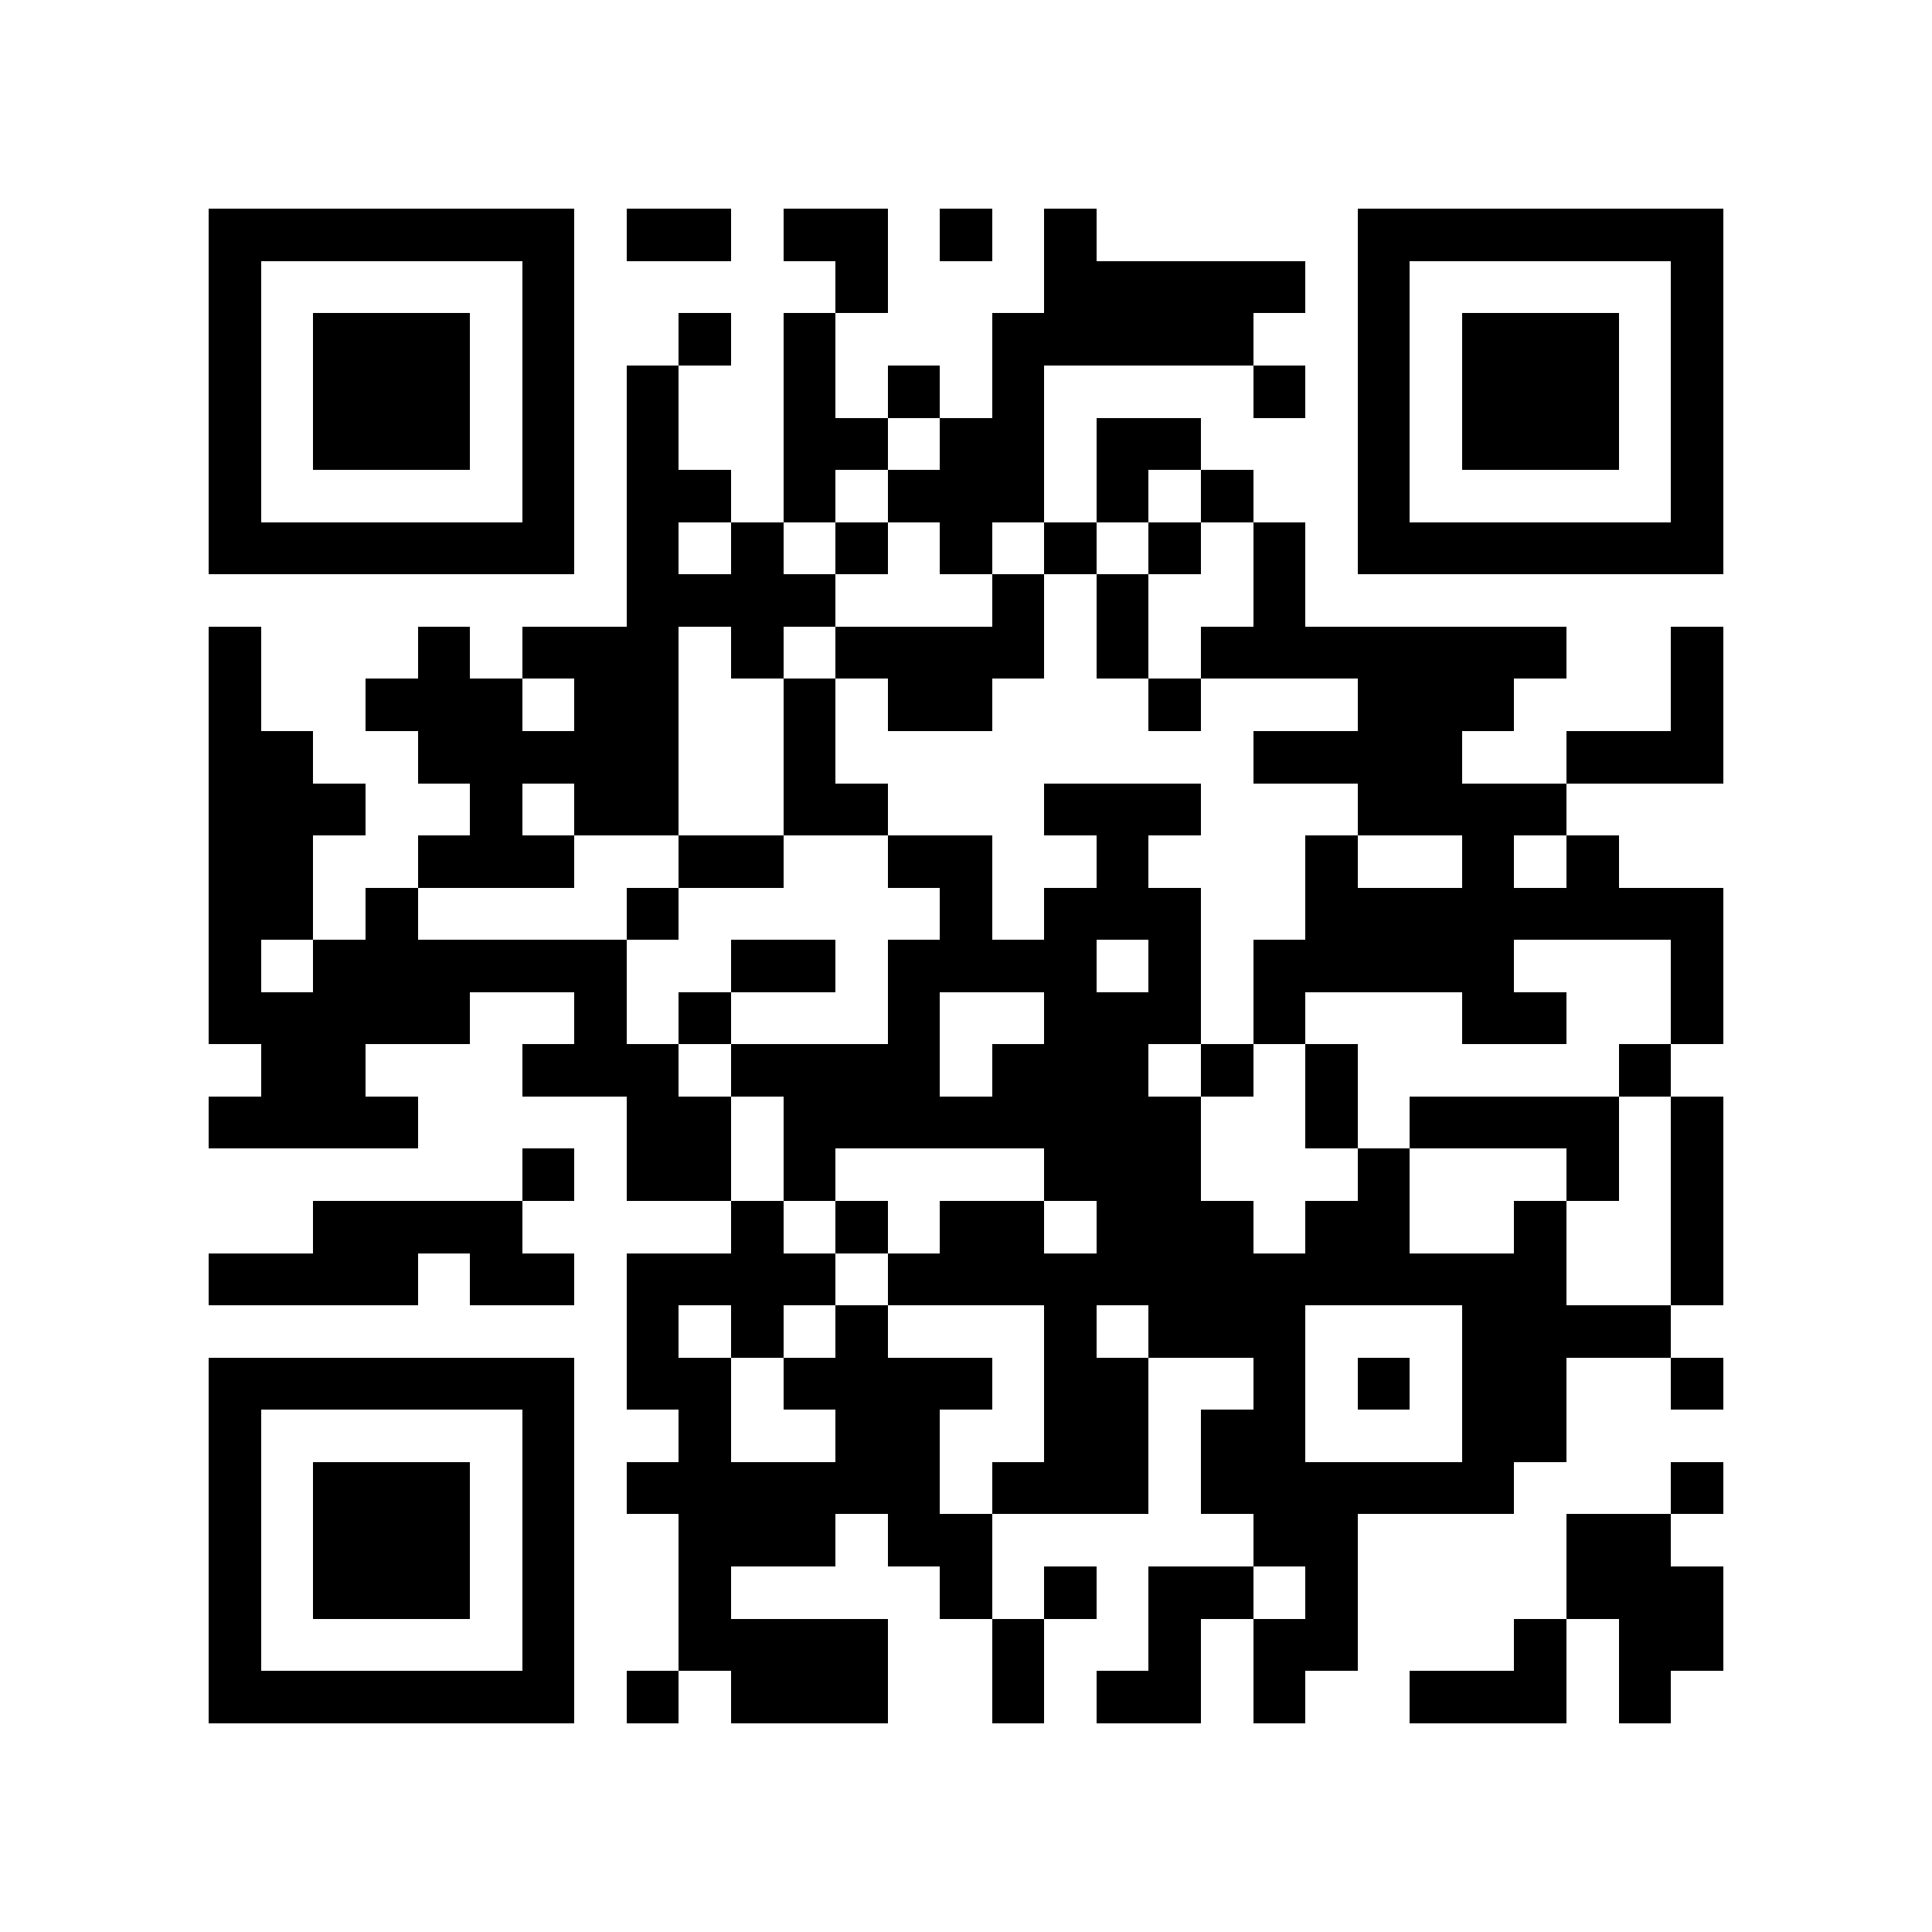<?xml version="1.0" encoding="utf-8"?><!DOCTYPE svg PUBLIC "-//W3C//DTD SVG 1.1//EN" "http://www.w3.org/Graphics/SVG/1.1/DTD/svg11.dtd"><svg xmlns="http://www.w3.org/2000/svg" viewBox="0 0 37 37" shape-rendering="crispEdges"><path fill="#ffffff" d="M0 0h37v37H0z"/><path stroke="#000000" d="M4 4.5h7m1 0h2m1 0h2m1 0h1m1 0h1m5 0h7M4 5.5h1m5 0h1m5 0h1m3 0h5m1 0h1m5 0h1M4 6.5h1m1 0h3m1 0h1m2 0h1m1 0h1m3 0h5m2 0h1m1 0h3m1 0h1M4 7.5h1m1 0h3m1 0h1m1 0h1m2 0h1m1 0h1m1 0h1m4 0h1m1 0h1m1 0h3m1 0h1M4 8.5h1m1 0h3m1 0h1m1 0h1m2 0h2m1 0h2m1 0h2m3 0h1m1 0h3m1 0h1M4 9.5h1m5 0h1m1 0h2m1 0h1m1 0h3m1 0h1m1 0h1m2 0h1m5 0h1M4 10.5h7m1 0h1m1 0h1m1 0h1m1 0h1m1 0h1m1 0h1m1 0h1m1 0h7M12 11.5h4m3 0h1m1 0h1m2 0h1M4 12.5h1m3 0h1m1 0h3m1 0h1m1 0h4m1 0h1m1 0h7m2 0h1M4 13.5h1m2 0h3m1 0h2m2 0h1m1 0h2m3 0h1m3 0h3m3 0h1M4 14.5h2m2 0h5m2 0h1m8 0h4m2 0h3M4 15.5h3m2 0h1m1 0h2m2 0h2m3 0h3m3 0h4M4 16.5h2m2 0h3m2 0h2m2 0h2m2 0h1m3 0h1m2 0h1m1 0h1M4 17.5h2m1 0h1m4 0h1m5 0h1m1 0h3m2 0h8M4 18.5h1m1 0h6m2 0h2m1 0h4m1 0h1m1 0h5m3 0h1M4 19.5h5m2 0h1m1 0h1m3 0h1m2 0h3m1 0h1m3 0h2m2 0h1M5 20.5h2m3 0h3m1 0h4m1 0h3m1 0h1m1 0h1m5 0h1M4 21.5h4m4 0h2m1 0h8m2 0h1m1 0h4m1 0h1M10 22.5h1m1 0h2m1 0h1m4 0h3m3 0h1m3 0h1m1 0h1M6 23.5h4m4 0h1m1 0h1m1 0h2m1 0h3m1 0h2m2 0h1m2 0h1M4 24.5h4m1 0h2m1 0h4m1 0h13m2 0h1M12 25.5h1m1 0h1m1 0h1m3 0h1m1 0h3m3 0h4M4 26.5h7m1 0h2m1 0h4m1 0h2m2 0h1m1 0h1m1 0h2m2 0h1M4 27.5h1m5 0h1m2 0h1m2 0h2m2 0h2m1 0h2m3 0h2M4 28.5h1m1 0h3m1 0h1m1 0h6m1 0h3m1 0h6m3 0h1M4 29.5h1m1 0h3m1 0h1m2 0h3m1 0h2m5 0h2m4 0h2M4 30.5h1m1 0h3m1 0h1m2 0h1m4 0h1m1 0h1m1 0h2m1 0h1m4 0h3M4 31.5h1m5 0h1m2 0h4m2 0h1m2 0h1m1 0h2m3 0h1m1 0h2M4 32.5h7m1 0h1m1 0h3m2 0h1m1 0h2m1 0h1m2 0h3m1 0h1"/></svg>
